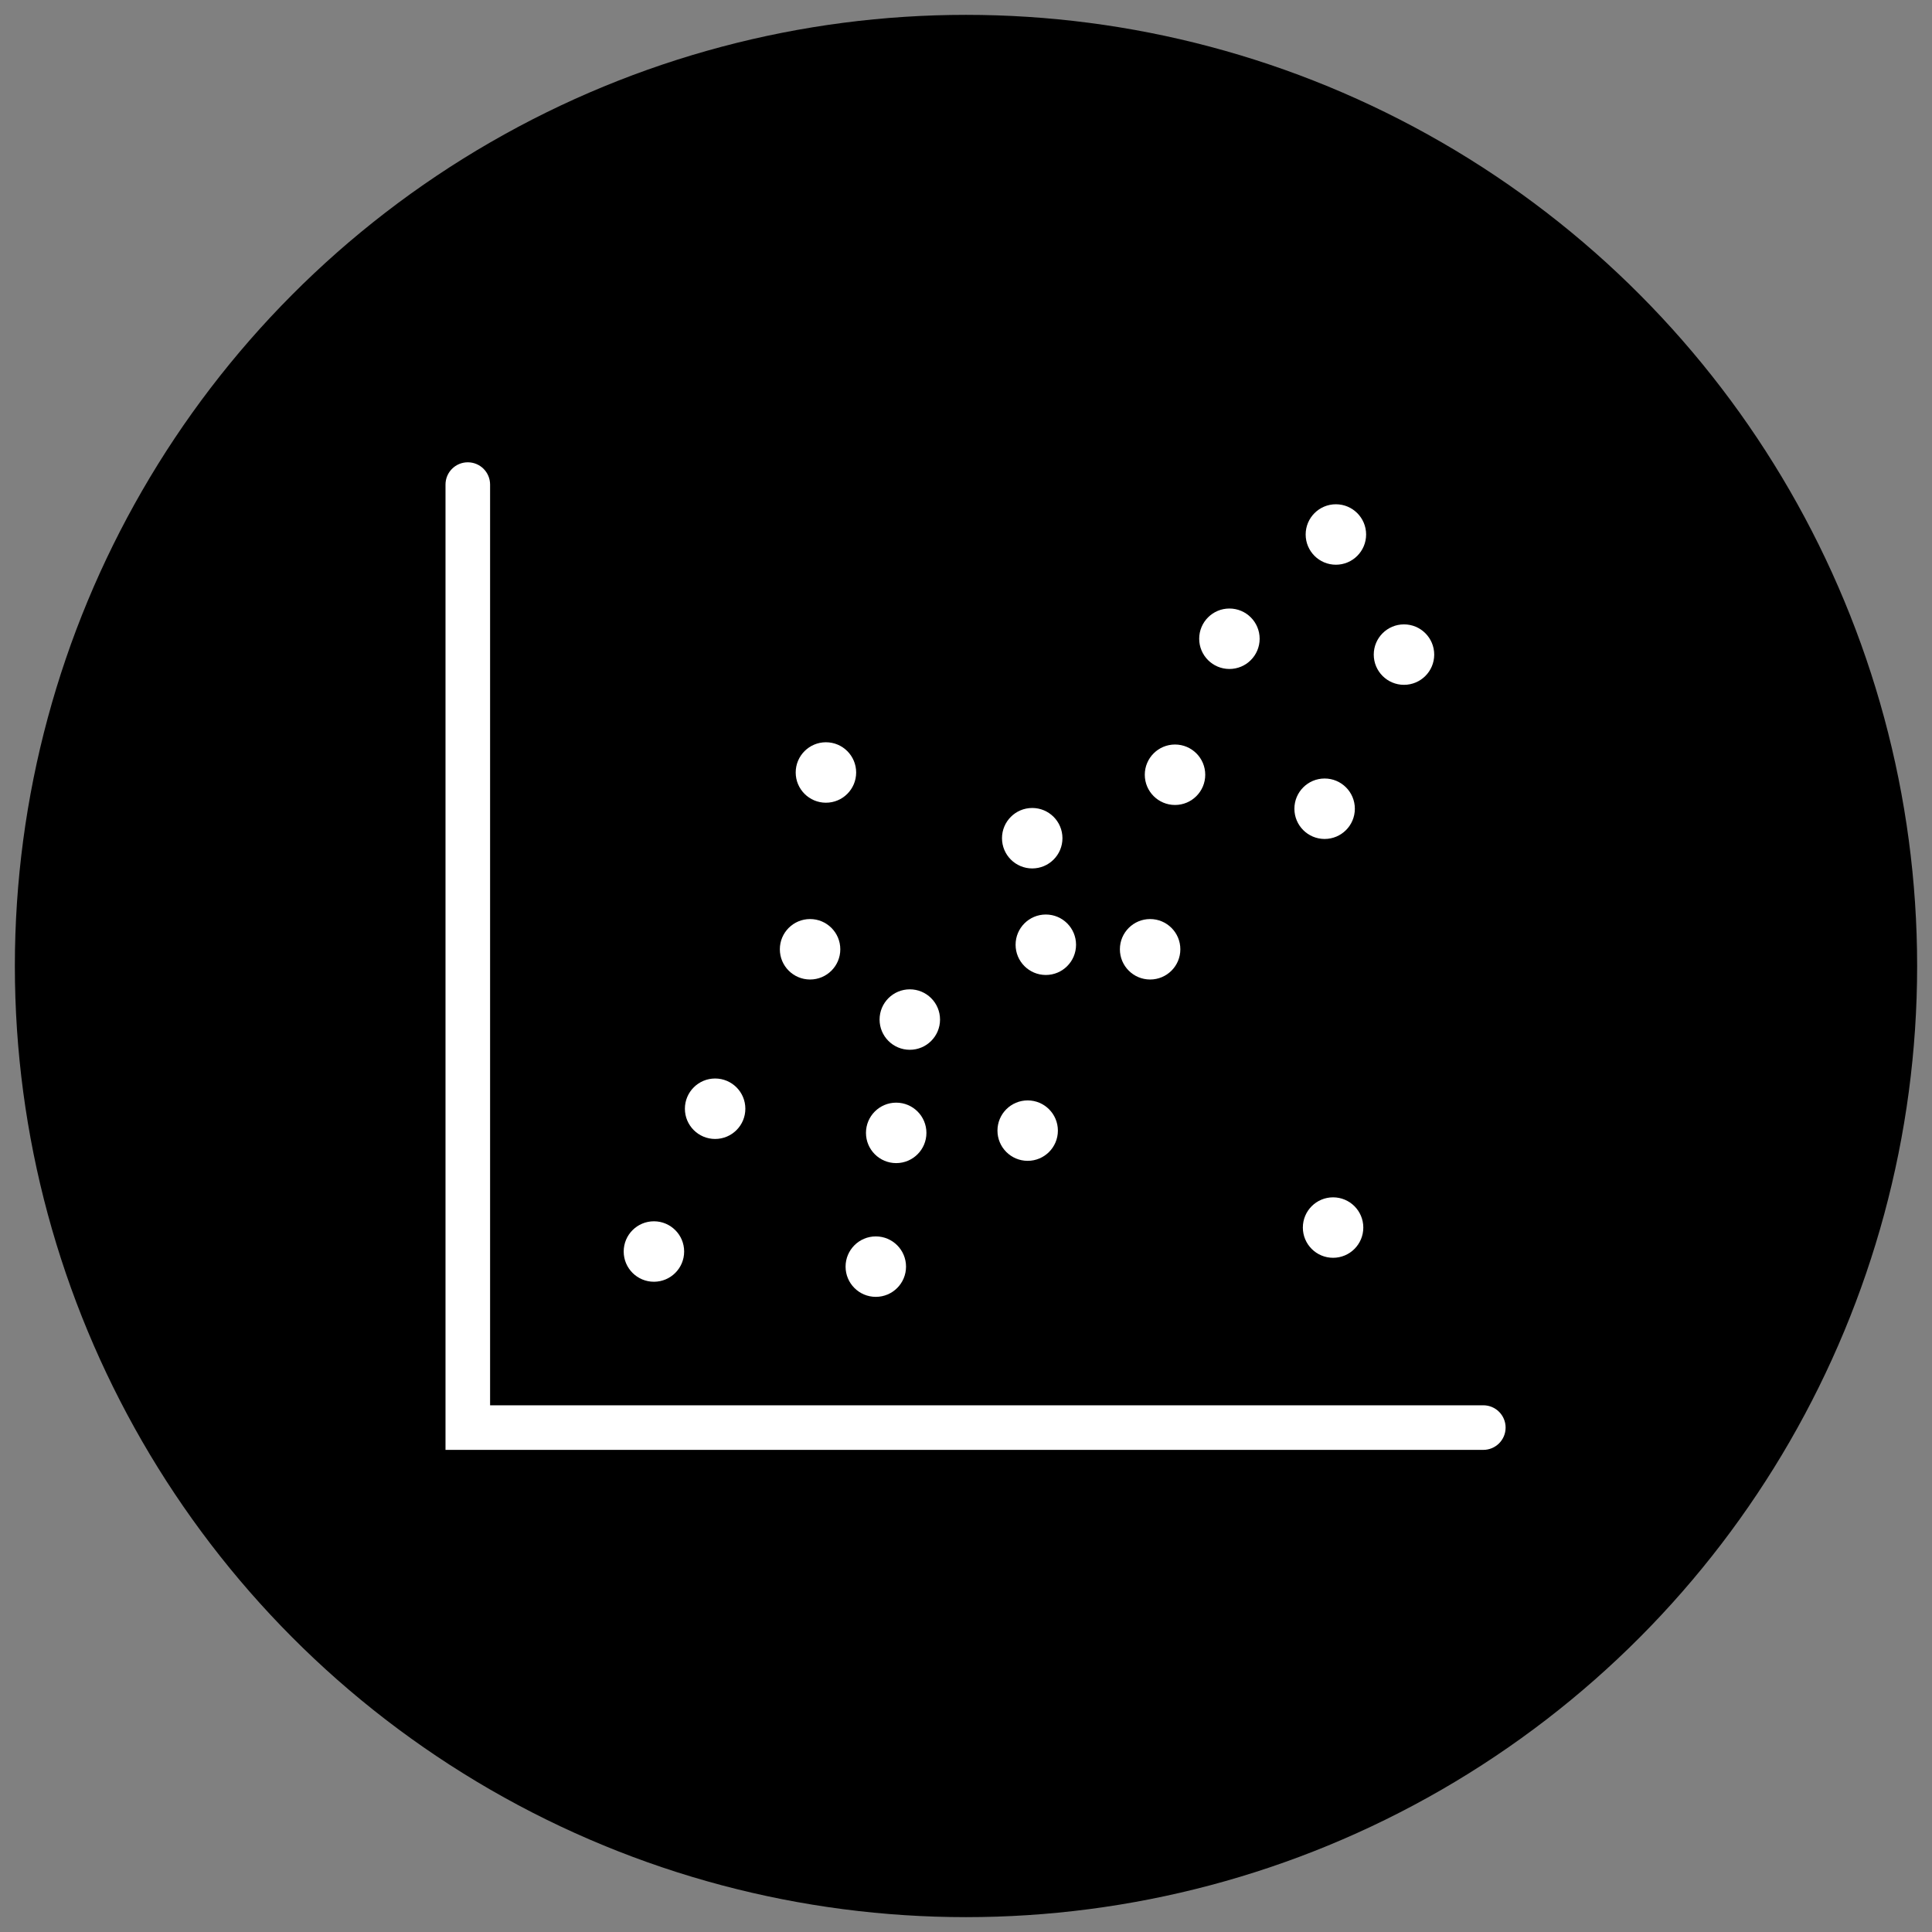 <svg id="icon-scatterplot" xmlns="http://www.w3.org/2000/svg" viewBox="0 0 130 130">
  <rect x="0" y="0" width="130" height="130" fill="#808080" stroke="none"/>
  <style>
    .bg {
      fill: hsl(280, 84%, 31%);
    }
    .c1 {
      fill: #FFFFFF;
    }
  </style>
  <circle class="bg" cx="65" cy="65" r="64"/>
  <g>
    <path class="c1" d="M99.809,97.559H29.977V32.607c0-0.829,0.671-1.5,1.5-1.5s1.5,0.671,1.5,1.5v61.952h66.832 c0.828,0,1.5,0.672,1.5,1.5S100.637,97.559,99.809,97.559z"/>
    <circle class="c1" cx="44.001" cy="84.212" r="2.034"/>
    <circle class="c1" cx="48.119" cy="74.604" r="2.034"/>
    <circle class="c1" cx="58.931" cy="85.229" r="2.034"/>
    <circle class="c1" cx="61.219" cy="68.604" r="2.034"/>
    <circle class="c1" cx="69.15" cy="76.077" r="2.033"/>
    <circle class="c1" cx="89.7" cy="82.6" r="2.034"/>
    <circle class="c1" cx="69.456" cy="56.401" r="2.034"/>
    <circle class="c1" cx="55.575" cy="51.979" r="2.034"/>
    <circle class="c1" cx="77.389" cy="63.875" r="2.034"/>
    <circle class="c1" cx="70.371" cy="63.57" r="2.034"/>
    <circle class="c1" cx="54.508" cy="63.875" r="2.034"/>
    <circle class="c1" cx="60.303" cy="76.229" r="2.034"/>
    <circle class="c1" cx="82.725" cy="42.98" r="2.034"/>
    <circle class="c1" cx="89.131" cy="54.418" r="2.034"/>
    <circle class="c1" cx="79.064" cy="52.131" r="2.034"/>
    <circle class="c1" cx="94.471" cy="44.047" r="2.034"/>
    <circle class="c1" cx="89.889" cy="35.965" r="2.034"/>

  </g>
</svg>
